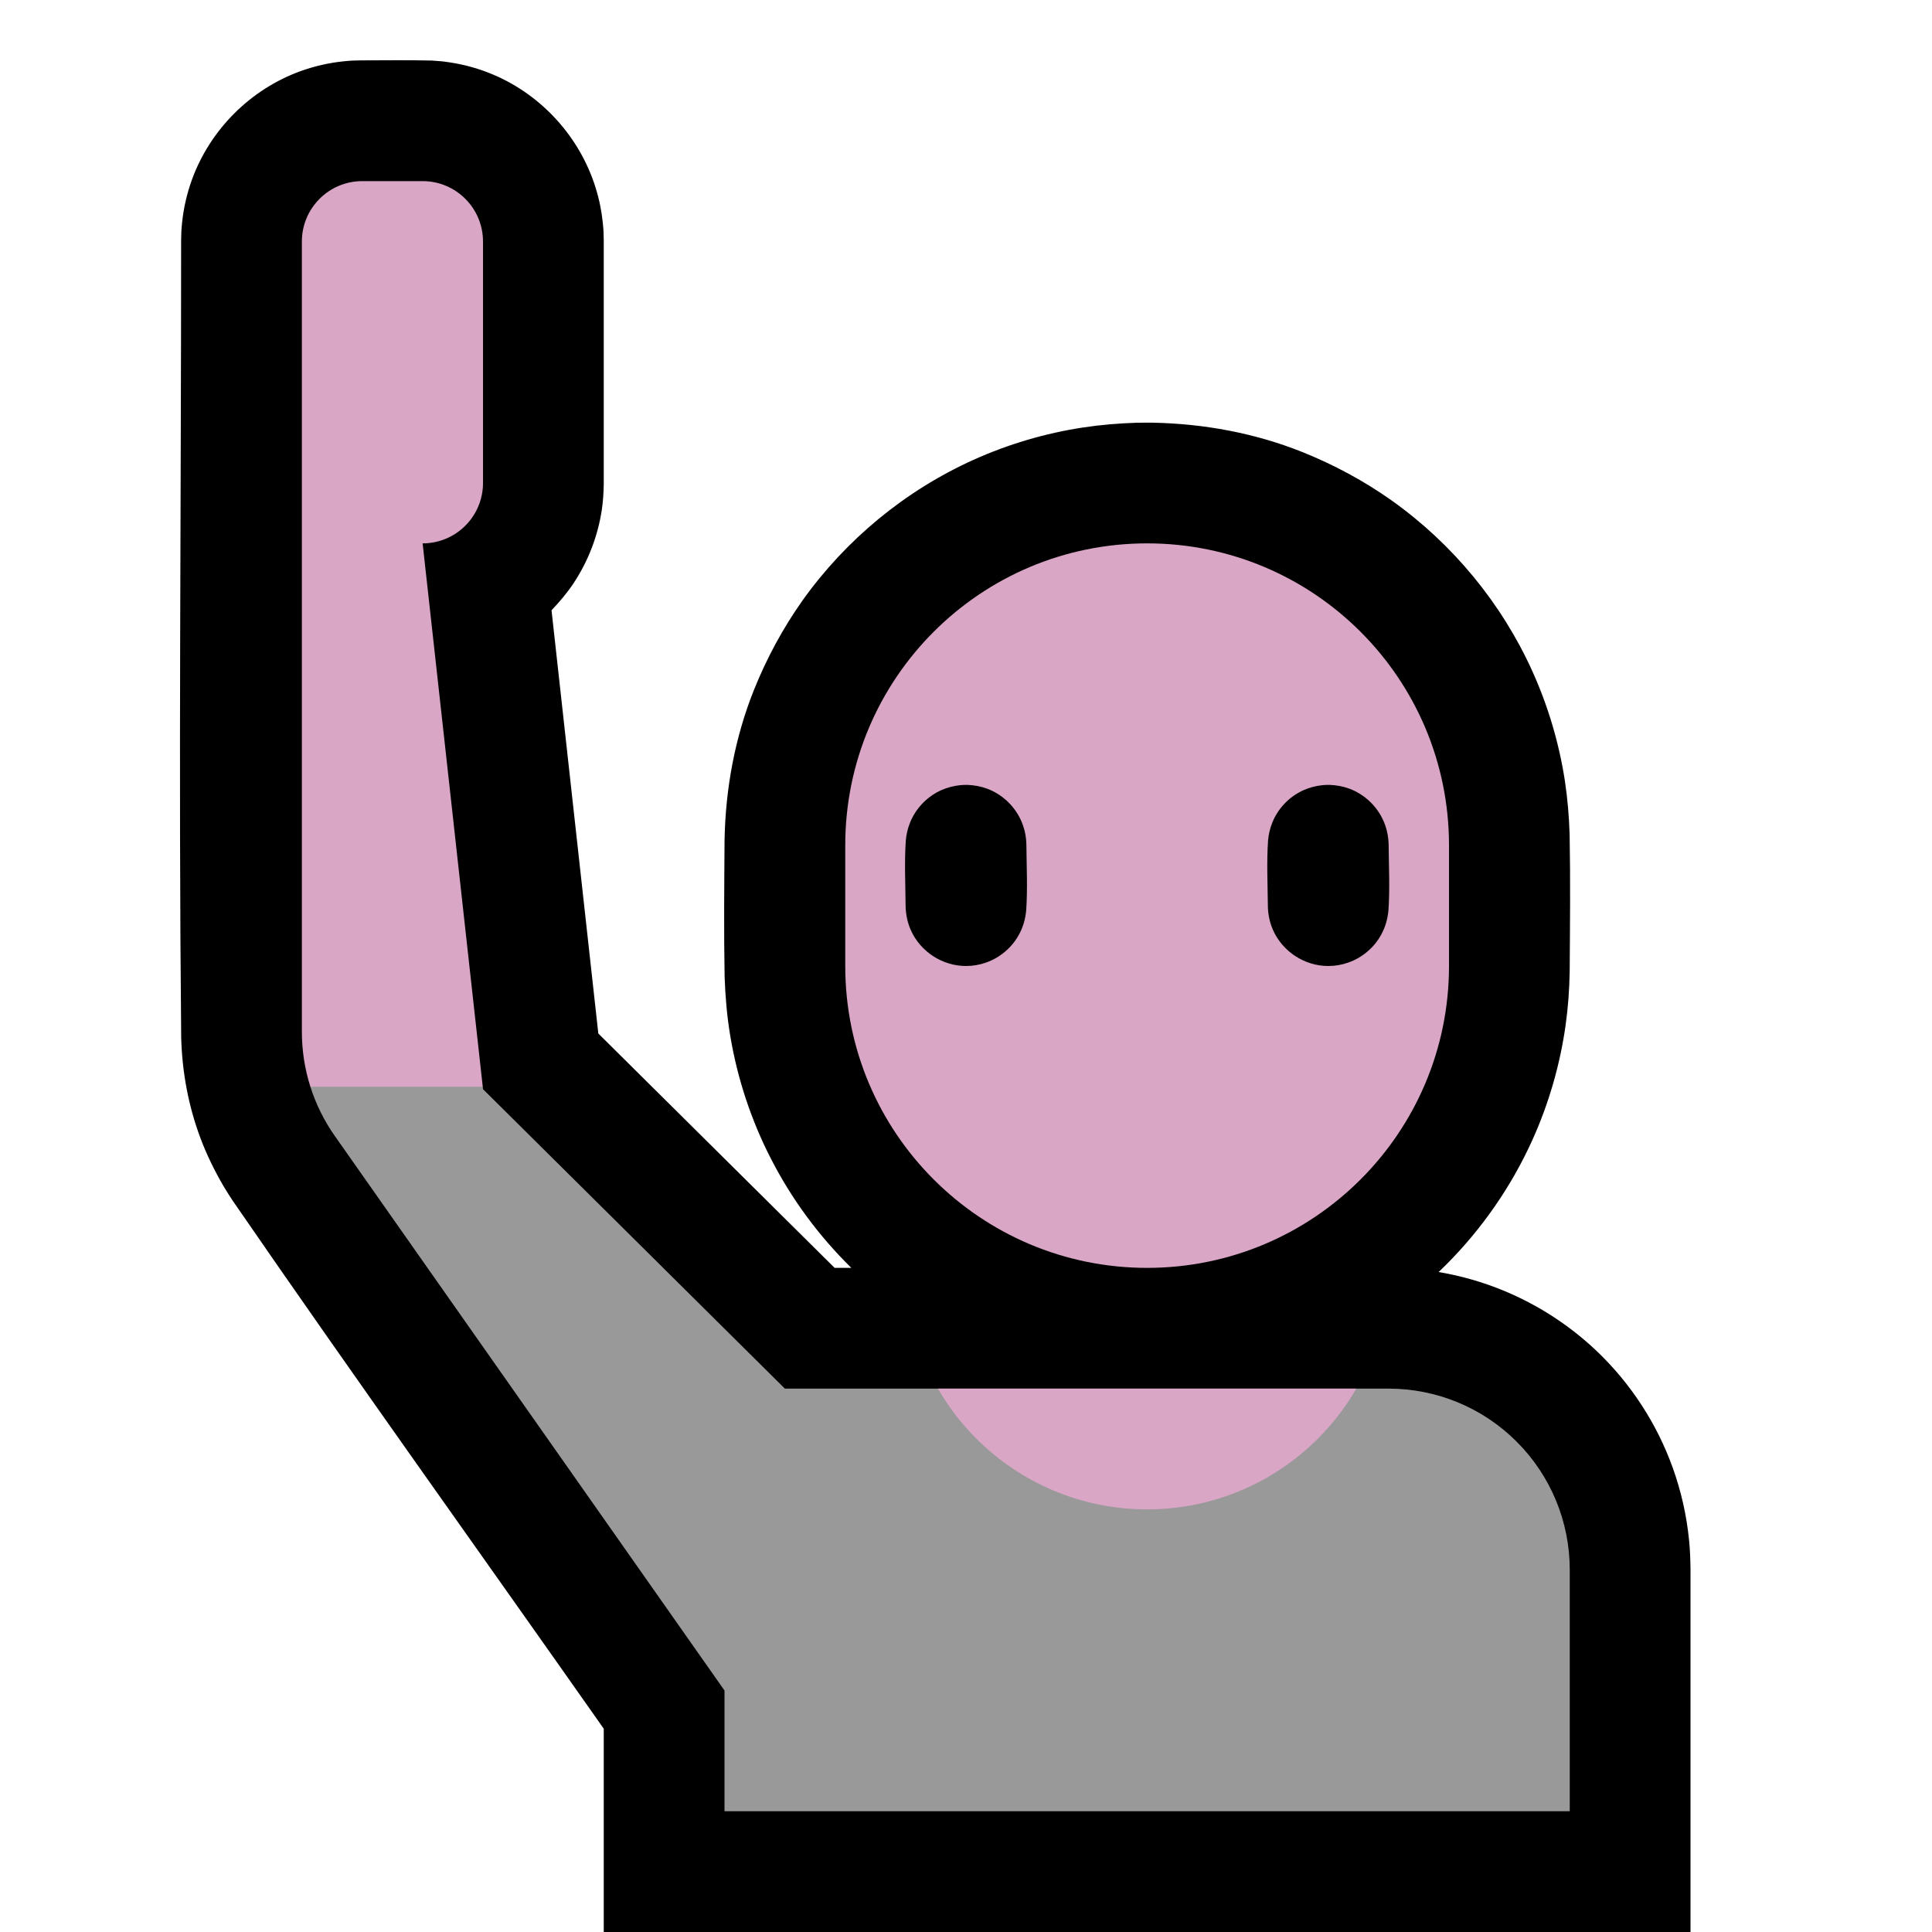 <?xml version="1.0" encoding="UTF-8" standalone="no"?><!DOCTYPE svg PUBLIC "-//W3C//DTD SVG 1.1//EN" "http://www.w3.org/Graphics/SVG/1.1/DTD/svg11.dtd"><svg width="100%" height="100%" viewBox="0 0 32 32" version="1.1" xmlns="http://www.w3.org/2000/svg" xmlns:xlink="http://www.w3.org/1999/xlink" xml:space="preserve" style="fill-rule:evenodd;clip-rule:evenodd;stroke-linejoin:round;stroke-miterlimit:1.414;">
<rect id="raising_hand" x="0" y="0" width="32" height="32" style="fill:none;"/><g id="outline"><path d="M28,32l-18,0l0,-3.367c-2.049,-2.916 -4.125,-5.811 -6.146,-8.746c-0.053,-0.08 -0.104,-0.161 -0.154,-0.244c-0.144,-0.248 -0.271,-0.505 -0.373,-0.774c-0.205,-0.539 -0.31,-1.106 -0.326,-1.681c-0.044,-4.404 -0.001,-8.809 -0.001,-13.213c0.003,-0.124 0.002,-0.15 0.015,-0.279c0.025,-0.248 0.081,-0.493 0.167,-0.728c0.301,-0.822 0.964,-1.485 1.786,-1.786c0.235,-0.086 0.48,-0.142 0.728,-0.167c0.129,-0.013 0.155,-0.012 0.279,-0.015c0.392,0 0.785,-0.007 1.178,0.003c0.134,0.01 0.168,0.01 0.301,0.031c0.246,0.037 0.486,0.105 0.715,0.202c0.806,0.341 1.436,1.036 1.696,1.873c0.06,0.191 0.1,0.388 0.12,0.587c0.013,0.129 0.012,0.155 0.015,0.279l0,4.05c-0.003,0.14 -0.011,0.279 -0.032,0.418c-0.065,0.435 -0.227,0.855 -0.471,1.222c-0.107,0.16 -0.23,0.304 -0.362,0.443l0.775,7.01l3.914,3.882l0.277,0c-0.538,-0.527 -0.991,-1.141 -1.334,-1.812c-0.328,-0.639 -0.555,-1.329 -0.673,-2.038c-0.053,-0.321 -0.081,-0.645 -0.092,-0.97c-0.014,-0.757 -0.006,-1.513 -0.001,-2.27c0.016,-0.848 0.171,-1.694 0.487,-2.483c0.21,-0.523 0.478,-1.021 0.804,-1.481c0.717,-1.007 1.7,-1.818 2.826,-2.327c0.578,-0.261 1.192,-0.443 1.818,-0.538c0.293,-0.045 0.588,-0.069 0.884,-0.079c0.09,-0.001 0.18,-0.002 0.27,-0.001c0.848,0.016 1.694,0.171 2.483,0.487c0.523,0.21 1.021,0.478 1.481,0.804c1.007,0.717 1.818,1.7 2.327,2.826c0.261,0.578 0.443,1.192 0.539,1.819c0.044,0.292 0.068,0.587 0.078,0.883c0.014,0.757 0.006,1.513 0.001,2.27c-0.005,0.297 -0.026,0.592 -0.067,0.886c-0.092,0.657 -0.278,1.301 -0.551,1.906c-0.347,0.768 -0.835,1.472 -1.431,2.068c-0.04,0.04 -0.081,0.08 -0.122,0.119c0.292,0.049 0.579,0.124 0.858,0.224c0.654,0.234 1.257,0.606 1.761,1.085c0.563,0.536 0.998,1.204 1.26,1.936c0.138,0.384 0.228,0.786 0.269,1.192c0.016,0.16 0.022,0.321 0.024,0.482l0,6.012Z"/></g><g id="emoji"><path d="M7.996,18l0.004,0.04l5,4.96c0,0 6.161,0 10,0c0.796,0 1.559,0.316 2.121,0.879c0.563,0.562 0.879,1.325 0.879,2.121l0,4l-14,0l0,-2c0,0 -4.808,-6.841 -6.454,-9.184c-0.177,-0.251 -0.313,-0.527 -0.405,-0.816l1.14,-2.255l1.715,2.255Z" style="fill:#999999;"/><clipPath id="_clip1"><path d="M7.996,18l0.004,0.04l5,4.96c0,0 6.161,0 10,0c0.796,0 1.559,0.316 2.121,0.879c0.563,0.562 0.879,1.325 0.879,2.121l0,4l-14,0l0,-2c0,0 -4.808,-6.841 -6.454,-9.184c-0.177,-0.251 -0.313,-0.527 -0.405,-0.816l1.14,-2.255l1.715,2.255Z"/></clipPath><g clip-path="url(#_clip1)"><circle cx="19" cy="21" r="4" style="fill:#D9A6C6;"/></g><path d="M5.141,18c-0.093,-0.292 -0.141,-0.599 -0.141,-0.909c0,-2.32 0,-8.091 0,-8.091c0,0 0,-3.293 0,-5c0,-0.552 0.448,-1 1,-1c0.322,0 0.678,0 1,0c0.552,0 1,0.448 1,1c0,1.11 0,2.89 0,4c0,0.265 -0.105,0.52 -0.293,0.707c-0.187,0.188 -0.442,0.293 -0.707,0.293c0,0 0,0 0,0l0.996,9l-2.855,0Z" style="fill:#D9A6C6;"/><path d="M24,14c0,-2.761 -2.239,-5 -5,-5c0,0 0,0 0,0c-2.761,0 -5,2.239 -5,5c0,0.661 0,1.339 0,2c0,2.761 2.239,5 5,5c0,0 0,0 0,0c2.761,0 5,-2.239 5,-5c0,-0.661 0,-1.339 0,-2Z" style="fill:#D9A6C6;"/><clipPath id="_clip2"><path d="M24,14c0,-2.761 -2.239,-5 -5,-5c0,0 0,0 0,0c-2.761,0 -5,2.239 -5,5c0,0.661 0,1.339 0,2c0,2.761 2.239,5 5,5c0,0 0,0 0,0c2.761,0 5,-2.239 5,-5c0,-0.661 0,-1.339 0,-2Z"/></clipPath><g clip-path="url(#_clip2)"><path d="M22.02,13c0.113,0.004 0.224,0.024 0.33,0.063c0.276,0.103 0.496,0.328 0.593,0.605c0.036,0.101 0.054,0.206 0.057,0.312c0.003,0.366 0.022,0.734 -0.003,1.099c-0.013,0.14 -0.051,0.275 -0.118,0.398c-0.06,0.111 -0.141,0.21 -0.238,0.29c-0.092,0.077 -0.197,0.137 -0.309,0.176c-0.107,0.038 -0.219,0.057 -0.332,0.057c-0.391,0 -0.755,-0.237 -0.914,-0.594c-0.054,-0.122 -0.082,-0.253 -0.086,-0.386c-0.003,-0.366 -0.022,-0.734 0.003,-1.099c0.009,-0.1 0.031,-0.197 0.068,-0.29c0.095,-0.242 0.286,-0.44 0.523,-0.545c0.098,-0.043 0.201,-0.069 0.307,-0.081c0.039,-0.004 0.079,-0.005 0.119,-0.005Zm-6,0c0.113,0.004 0.224,0.024 0.33,0.063c0.276,0.103 0.496,0.328 0.593,0.605c0.036,0.101 0.054,0.206 0.057,0.312c0.003,0.366 0.022,0.734 -0.003,1.099c-0.013,0.14 -0.051,0.275 -0.118,0.398c-0.06,0.111 -0.141,0.21 -0.238,0.29c-0.092,0.077 -0.197,0.137 -0.309,0.176c-0.107,0.038 -0.219,0.057 -0.332,0.057c-0.391,0 -0.755,-0.237 -0.914,-0.594c-0.054,-0.122 -0.082,-0.253 -0.086,-0.386c-0.003,-0.366 -0.022,-0.734 0.003,-1.099c0.009,-0.1 0.031,-0.197 0.068,-0.29c0.095,-0.242 0.286,-0.44 0.523,-0.545c0.098,-0.043 0.201,-0.069 0.307,-0.081c0.039,-0.004 0.079,-0.005 0.119,-0.005Z"/></g></g></svg>